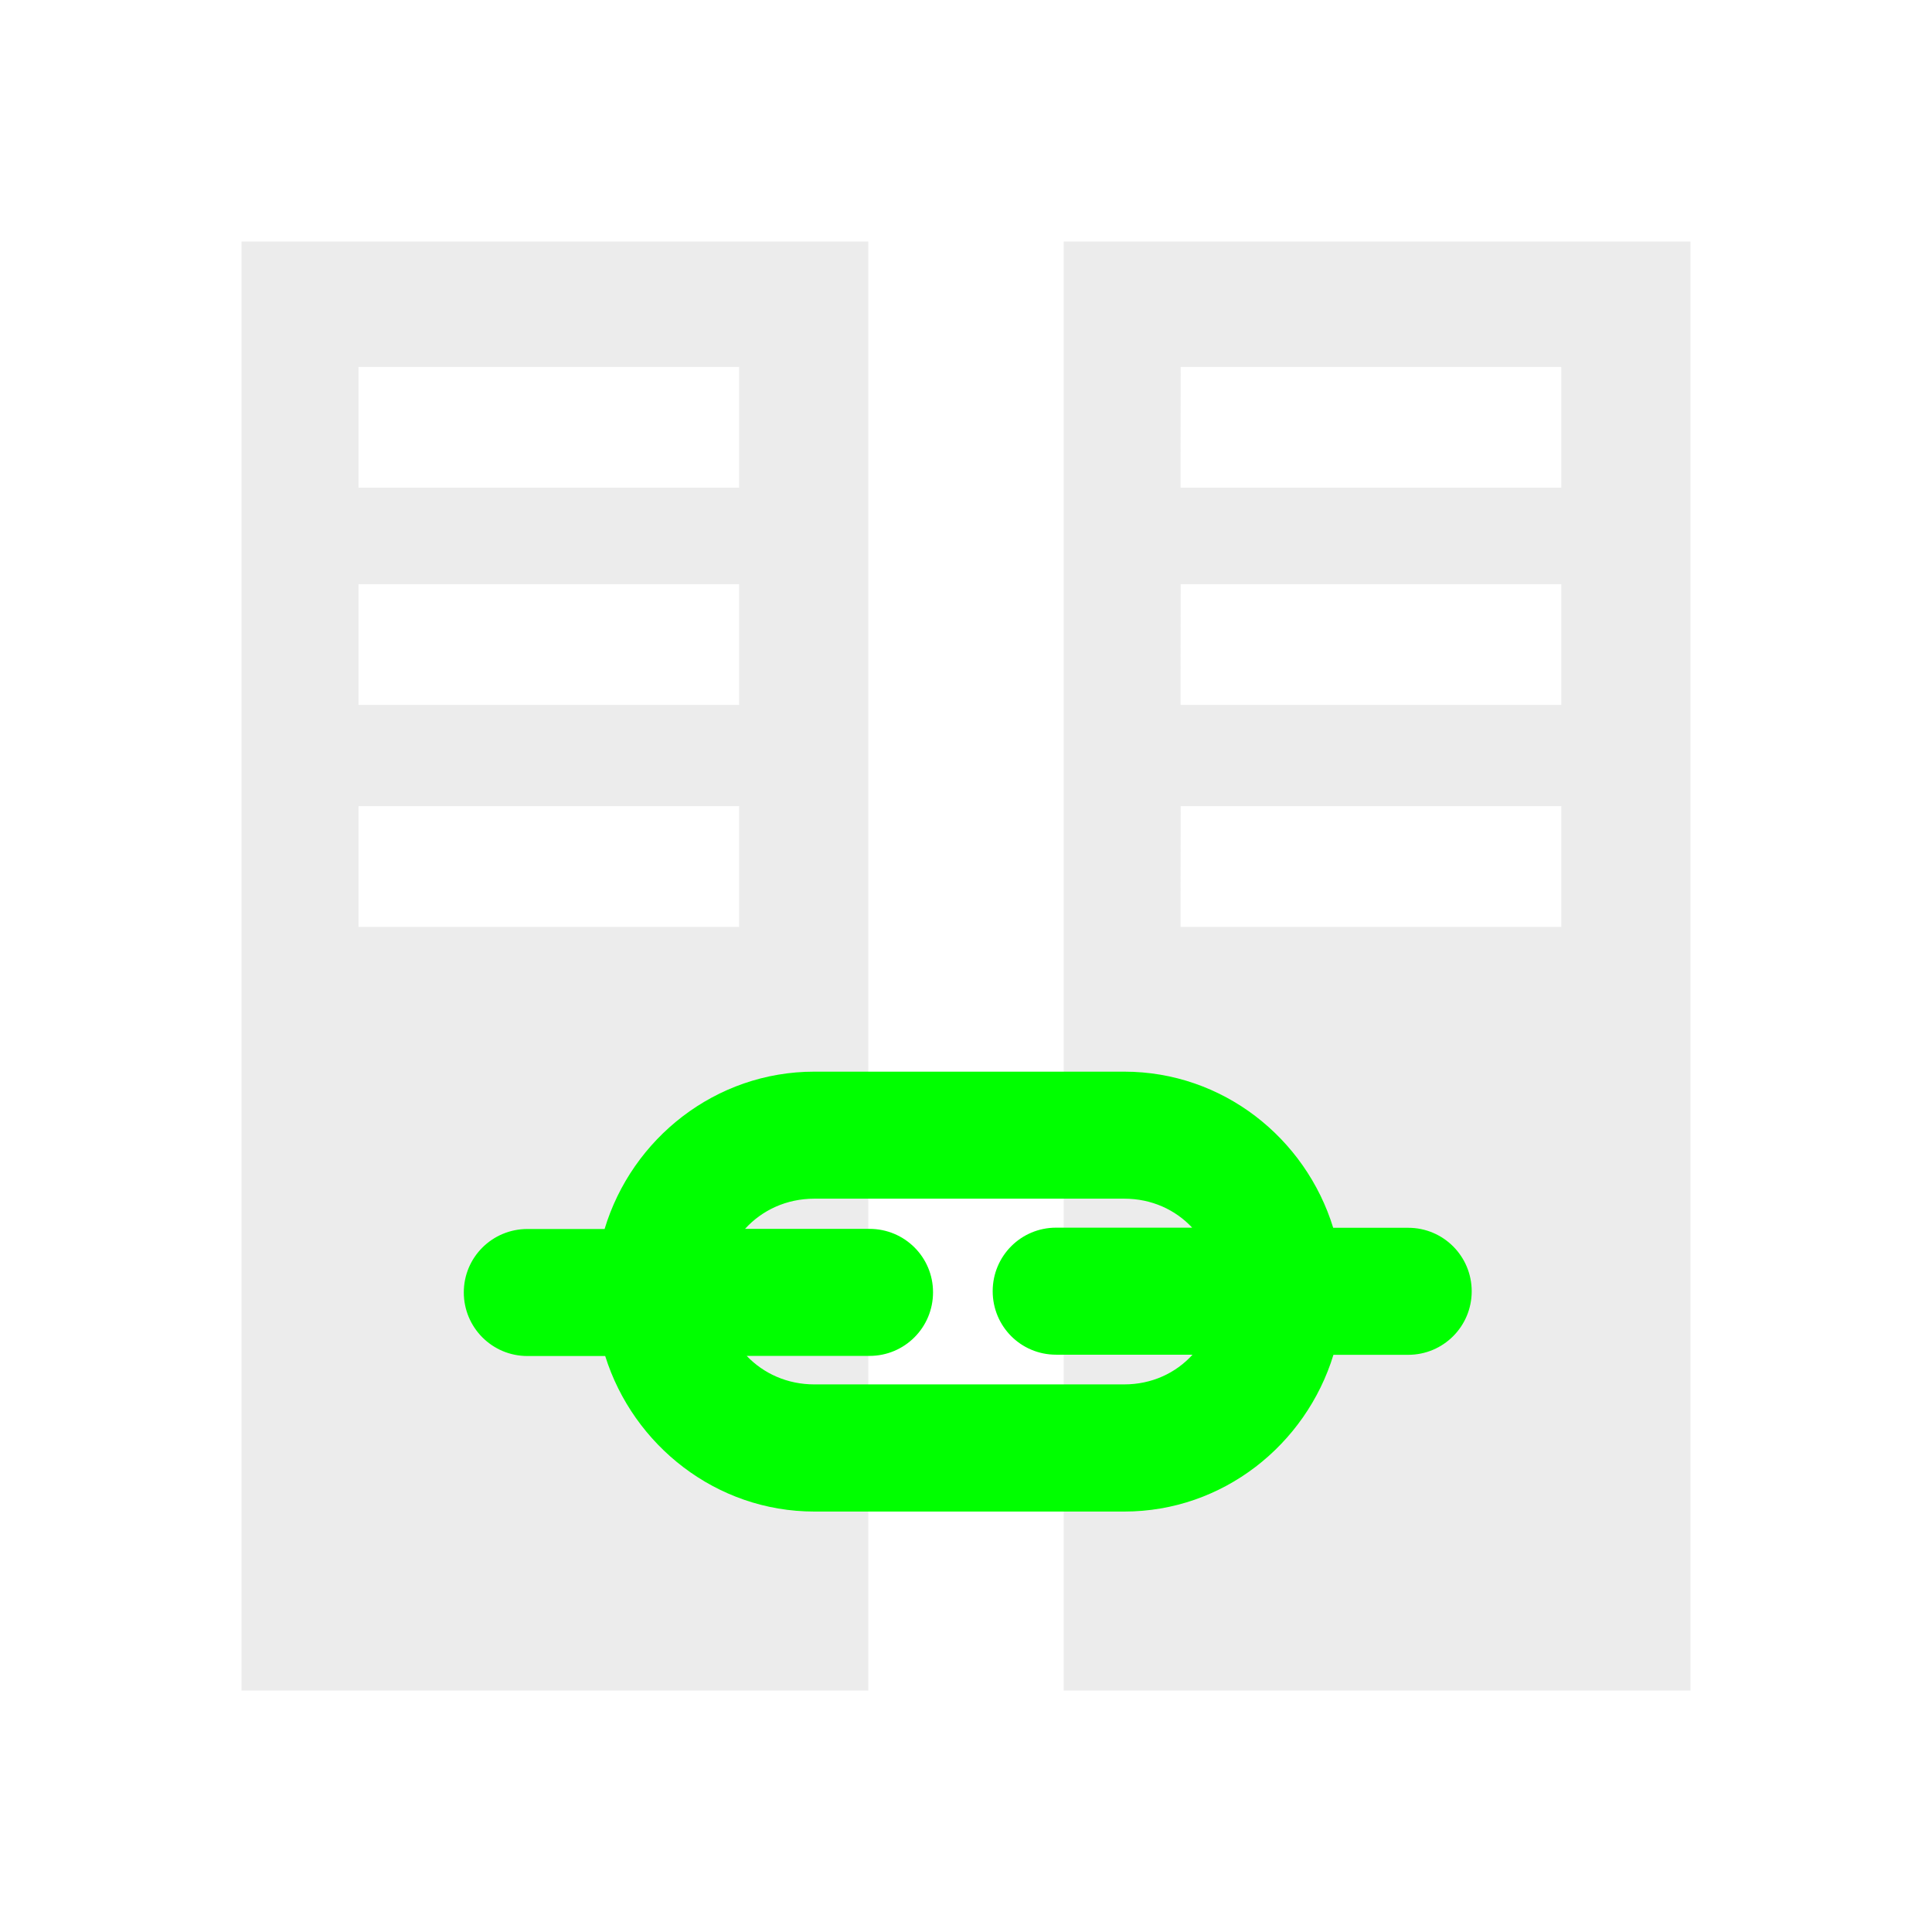 <?xml version="1.0" encoding="UTF-8" standalone="no"?>
<!-- Created with Inkscape (http://www.inkscape.org/) -->

<svg
   xmlns:dc="http://purl.org/dc/elements/1.1/"
   xmlns:cc="http://creativecommons.org/ns#"
   xmlns:rdf="http://www.w3.org/1999/02/22-rdf-syntax-ns#"
   xmlns:svg="http://www.w3.org/2000/svg"
   xmlns="http://www.w3.org/2000/svg"
   xmlns:sodipodi="http://sodipodi.sourceforge.net/DTD/sodipodi-0.dtd"
   xmlns:inkscape="http://www.inkscape.org/namespaces/inkscape"
   width="16"
   height="16"
   viewBox="0 0 16 16"
   version="1.1"
   id="main"
   inkscape:version="0.92+devel (1da36c2be7, 2017-09-15, custom)"
   sodipodi:docname="text-frame-link.svg">
  <defs
     id="ol-defs" />
  <sodipodi:namedview
     id="base"
     pagecolor="#002466"
     bordercolor="#ffffff"
     borderopacity="0.30"
     inkscape:pageopacity="1"
     inkscape:pageshadow="2"
     inkscape:zoom="18.58365"
     inkscape:document-units="px"
     inkscape:current-layer="main"
     inkscape:document-rotation="0"
     showgrid="false"
     inkscape:showpageshadow="false"
     borderlayer="true"
     inkscape:window-width="1920"
     inkscape:window-height="1029"
     inkscape:window-x="0"
     inkscape:window-y="22"
     inkscape:window-maximized="1"
     units="px"
     inkscape:cx="7.1255753"
     inkscape:cy="8.0269054" />
  <g
     id="g876"
     inkscape:label="#text-frame-link"
     style="stroke:none">
    <path
       style="fill:none;stroke:none"
       d="M -5.5000004e-8,-4.9999999e-8 H 16 V 16 H -5.5000004e-8 Z"
       id="boundary"
       inkscape:label="#boundary"
       inkscape:connector-curvature="0" />
    <path
       inkscape:connector-curvature="0"
       style="opacity:0.4;fill:#d0d0d0;stroke:none;stroke-dasharray:3, 1"
       d="M 2,2 V 14 H 7.191 V 2 Z m 6.809,0 V 14 H 14 V 2 Z m -5.84,1.039 h 3.152 v 1 h -3.152 z m 6.809,0 h 3.152 v 1 H 9.777 Z m -6.809,1.799 h 3.152 v 1 h -3.152 z m 6.809,0 h 3.152 v 1 H 9.777 Z m -6.809,1.838 h 3.152 v 1 h -3.152 z m 6.809,0 h 3.152 v 1 H 9.777 Z"
       id="rect811"
       inkscape:label="#" />
    <path
       inkscape:label="#"
       inkscape:connector-curvature="0"
       id="path869"
       d="m 6.744,8.875 c -0.819,0 -1.511,0.554 -1.737,1.303 H 4.368 c -0.291,0 -0.527,0.234 -0.527,0.525 0,0.291 0.235,0.527 0.527,0.527 h 0.644 c 0.232,0.74 0.92,1.288 1.732,1.288 h 2.567 c 0.816,0 1.504,-0.553 1.732,-1.298 h 0.619 c 0.291,0 0.526,-0.235 0.526,-0.526 0,-0.291 -0.235,-0.526 -0.526,-0.526 H 11.041 C 10.812,9.424 10.126,8.875 9.31,8.875 Z m 0,1.052 h 2.567 c 0.227,0 0.424,0.092 0.562,0.24 h -1.127 c -0.291,0 -0.525,0.235 -0.525,0.526 0,0.291 0.233,0.526 0.525,0.526 H 9.876 C 9.738,11.371 9.539,11.465 9.31,11.465 H 6.744 c -0.224,0 -0.421,-0.09 -0.56,-0.236 h 1.017 c 0.291,0 0.526,-0.235 0.526,-0.527 0,-0.291 -0.235,-0.525 -0.526,-0.525 H 6.17 C 6.31,10.023 6.512,9.927 6.744,9.927 Z"
       style="fill:#00ff00;stroke:none;stroke-width:3.78" />
  </g>
</svg>
